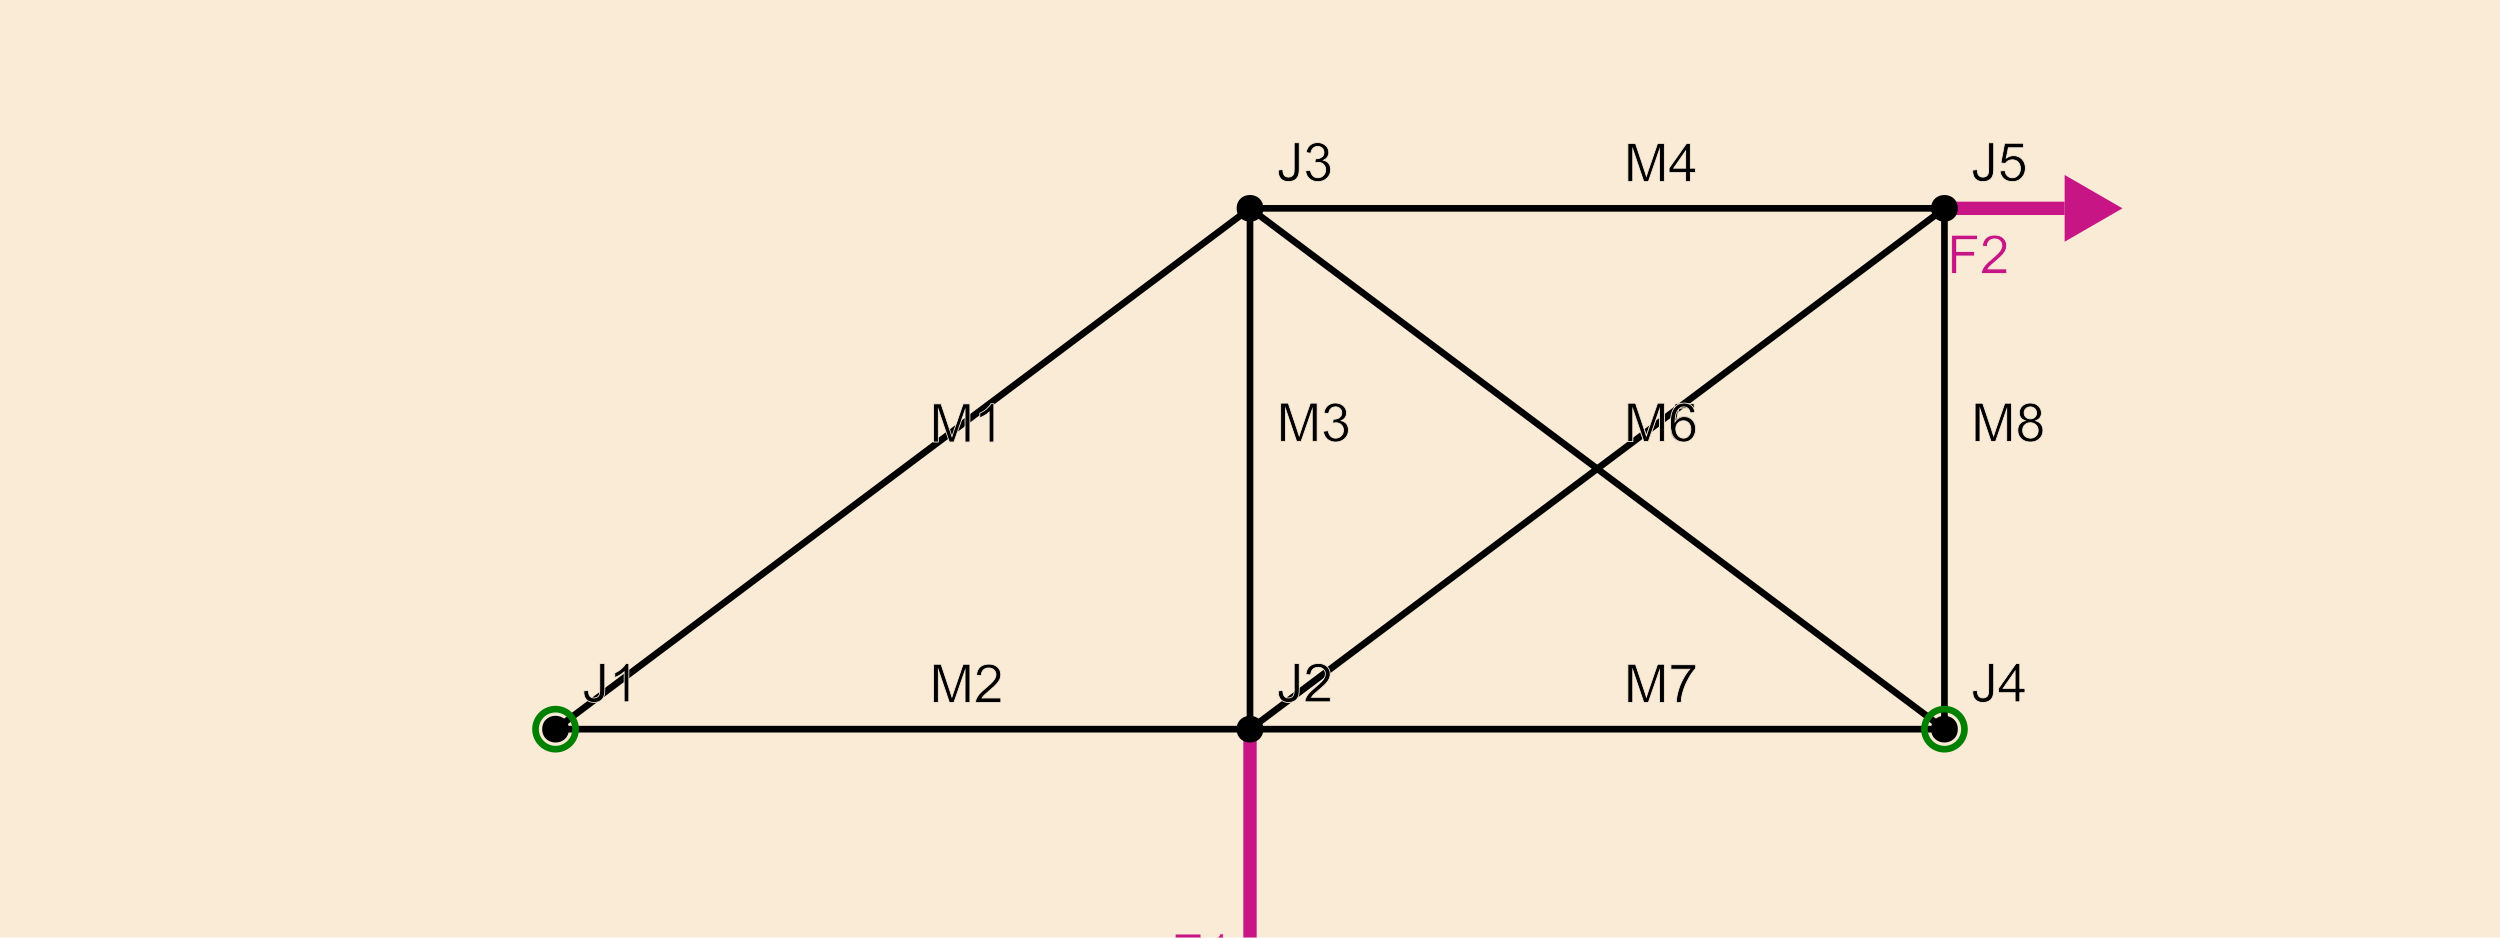 <?xml version="1.0" encoding="UTF-8"?>
<svg xmlns="http://www.w3.org/2000/svg" xmlns:xlink="http://www.w3.org/1999/xlink" width="749.063pt" height="280.899pt" viewBox="0 0 749.063 280.899" version="1.1">
<g id="surface181">
<rect x="0" y="0" width="749.063" height="280.899" style="fill:rgb(98.039%,92.157%,84.314%);fill-opacity:1;stroke:none;"/>
<path style="fill:none;stroke-width:2;stroke-linecap:butt;stroke-linejoin:miter;stroke:rgb(0%,0%,0%);stroke-opacity:1;stroke-miterlimit:10;" d="M 166.457 218.477 L 374.531 62.422 "/>
<path style="fill:none;stroke-width:2;stroke-linecap:butt;stroke-linejoin:miter;stroke:rgb(0%,0%,0%);stroke-opacity:1;stroke-miterlimit:10;" d="M 166.457 218.477 L 374.531 218.477 "/>
<path style="fill:none;stroke-width:2;stroke-linecap:butt;stroke-linejoin:miter;stroke:rgb(0%,0%,0%);stroke-opacity:1;stroke-miterlimit:10;" d="M 374.531 218.477 L 374.531 62.422 "/>
<path style="fill:none;stroke-width:2;stroke-linecap:butt;stroke-linejoin:miter;stroke:rgb(0%,0%,0%);stroke-opacity:1;stroke-miterlimit:10;" d="M 374.531 62.422 L 582.605 62.422 "/>
<path style="fill:none;stroke-width:2;stroke-linecap:butt;stroke-linejoin:miter;stroke:rgb(0%,0%,0%);stroke-opacity:1;stroke-miterlimit:10;" d="M 374.531 62.422 L 582.605 218.477 "/>
<path style="fill:none;stroke-width:2;stroke-linecap:butt;stroke-linejoin:miter;stroke:rgb(0%,0%,0%);stroke-opacity:1;stroke-miterlimit:10;" d="M 374.531 218.477 L 582.605 62.422 "/>
<path style="fill:none;stroke-width:2;stroke-linecap:butt;stroke-linejoin:miter;stroke:rgb(0%,0%,0%);stroke-opacity:1;stroke-miterlimit:10;" d="M 374.531 218.477 L 582.605 218.477 "/>
<path style="fill:none;stroke-width:2;stroke-linecap:butt;stroke-linejoin:miter;stroke:rgb(0%,0%,0%);stroke-opacity:1;stroke-miterlimit:10;" d="M 582.605 218.477 L 582.605 62.422 "/>
<path style="fill:none;stroke-width:4;stroke-linecap:butt;stroke-linejoin:miter;stroke:rgb(78.039%,8.235%,52.157%);stroke-opacity:1;stroke-miterlimit:10;" d="M 374.531 218.477 L 374.531 307.824 "/>
<path style="fill:none;stroke-width:4;stroke-linecap:butt;stroke-linejoin:miter;stroke:rgb(78.039%,8.235%,52.157%);stroke-opacity:1;stroke-miterlimit:10;" d="M 582.605 62.422 L 618.617 62.422 "/>
<path style=" stroke:none;fill-rule:nonzero;fill:rgb(78.039%,8.235%,52.157%);fill-opacity:1;" d="M 618.617 52.422 L 635.938 62.422 L 618.617 72.422 "/>
<path style="fill:none;stroke-width:2;stroke-linecap:butt;stroke-linejoin:miter;stroke:rgb(0%,50.196%,0%);stroke-opacity:1;stroke-miterlimit:10;" d="M 172.457 218.477 C 172.457 221.789 169.773 224.477 166.457 224.477 C 163.145 224.477 160.457 221.789 160.457 218.477 C 160.457 215.164 163.145 212.477 166.457 212.477 C 169.773 212.477 172.457 215.164 172.457 218.477 "/>
<path style="fill:none;stroke-width:2;stroke-linecap:butt;stroke-linejoin:miter;stroke:rgb(0%,50.196%,0%);stroke-opacity:1;stroke-miterlimit:10;" d="M 588.605 218.477 C 588.605 221.789 585.918 224.477 582.605 224.477 C 579.293 224.477 576.605 221.789 576.605 218.477 C 576.605 215.164 579.293 212.477 582.605 212.477 C 585.918 212.477 588.605 215.164 588.605 218.477 "/>
<path style=" stroke:none;fill-rule:nonzero;fill:rgb(0%,0%,0%);fill-opacity:1;" d="M 170.457 218.477 C 170.457 223.809 162.457 223.809 162.457 218.477 C 162.457 213.145 170.457 213.145 170.457 218.477 "/>
<path style=" stroke:none;fill-rule:nonzero;fill:rgb(0%,0%,0%);fill-opacity:1;" d="M 378.531 218.477 C 378.531 223.809 370.531 223.809 370.531 218.477 C 370.531 213.145 378.531 213.145 378.531 218.477 "/>
<path style=" stroke:none;fill-rule:nonzero;fill:rgb(0%,0%,0%);fill-opacity:1;" d="M 378.531 62.422 C 378.531 67.754 370.531 67.754 370.531 62.422 C 370.531 57.09 378.531 57.09 378.531 62.422 "/>
<path style=" stroke:none;fill-rule:nonzero;fill:rgb(0%,0%,0%);fill-opacity:1;" d="M 586.605 218.477 C 586.605 223.809 578.605 223.809 578.605 218.477 C 578.605 213.145 586.605 213.145 586.605 218.477 "/>
<path style=" stroke:none;fill-rule:nonzero;fill:rgb(0%,0%,0%);fill-opacity:1;" d="M 586.605 62.422 C 586.605 67.754 578.605 67.754 578.605 62.422 C 578.605 57.09 586.605 57.09 586.605 62.422 "/>
<path style="fill-rule:nonzero;fill:rgb(0%,0%,0%);fill-opacity:1;stroke-width:0.25;stroke-linecap:butt;stroke-linejoin:miter;stroke:rgb(98.039%,92.157%,84.314%);stroke-opacity:1;stroke-miterlimit:10;" d="M 174.918 207.031 L 176.285 206.844 C 176.32 207.723 176.484 208.32 176.777 208.641 C 177.066 208.965 177.469 209.129 177.988 209.125 C 178.367 209.129 178.695 209.039 178.973 208.863 C 179.246 208.691 179.438 208.457 179.543 208.152 C 179.645 207.855 179.695 207.375 179.699 206.719 L 179.699 198.828 L 181.215 198.828 L 181.215 206.633 C 181.211 207.594 181.098 208.336 180.867 208.859 C 180.633 209.387 180.266 209.789 179.766 210.062 C 179.262 210.34 178.672 210.473 177.996 210.477 C 176.988 210.473 176.219 210.188 175.688 209.609 C 175.152 209.035 174.895 208.176 174.918 207.031 Z M 188.418 210.281 L 187.012 210.281 L 187.012 201.32 C 186.668 201.648 186.227 201.969 185.68 202.289 C 185.129 202.613 184.633 202.855 184.199 203.016 L 184.199 201.656 C 184.98 201.289 185.668 200.844 186.262 200.312 C 186.848 199.789 187.266 199.277 187.512 198.781 L 188.418 198.781 Z M 191.355 210.281 "/>
<path style="fill-rule:nonzero;fill:rgb(0%,0%,0%);fill-opacity:1;stroke-width:0.25;stroke-linecap:butt;stroke-linejoin:miter;stroke:rgb(98.039%,92.157%,84.314%);stroke-opacity:1;stroke-miterlimit:10;" d="M 382.992 207.031 L 384.359 206.844 C 384.395 207.723 384.559 208.32 384.852 208.641 C 385.141 208.965 385.543 209.129 386.062 209.125 C 386.441 209.129 386.77 209.039 387.047 208.863 C 387.32 208.691 387.512 208.457 387.617 208.152 C 387.719 207.855 387.77 207.375 387.773 206.719 L 387.773 198.828 L 389.289 198.828 L 389.289 206.633 C 389.285 207.594 389.172 208.336 388.941 208.859 C 388.707 209.387 388.34 209.789 387.84 210.062 C 387.336 210.34 386.746 210.473 386.07 210.477 C 385.062 210.473 384.293 210.188 383.762 209.609 C 383.227 209.035 382.969 208.176 382.992 207.031 Z M 398.586 208.93 L 398.586 210.281 L 391.016 210.281 C 391.004 209.945 391.059 209.621 391.18 209.305 C 391.371 208.793 391.68 208.285 392.105 207.781 C 392.527 207.285 393.141 206.707 393.945 206.047 C 395.188 205.027 396.027 204.219 396.469 203.621 C 396.902 203.027 397.121 202.465 397.125 201.93 C 397.121 201.375 396.922 200.902 396.527 200.52 C 396.125 200.137 395.605 199.945 394.969 199.945 C 394.289 199.945 393.75 200.148 393.344 200.555 C 392.938 200.961 392.73 201.523 392.727 202.242 L 391.281 202.094 C 391.379 201.02 391.75 200.195 392.398 199.629 C 393.043 199.066 393.91 198.785 395 198.781 C 396.098 198.785 396.969 199.09 397.609 199.695 C 398.25 200.309 398.57 201.062 398.57 201.961 C 398.57 202.422 398.477 202.875 398.289 203.312 C 398.102 203.758 397.789 204.223 397.355 204.711 C 396.918 205.203 396.195 205.875 395.188 206.727 C 394.34 207.438 393.797 207.918 393.562 208.168 C 393.32 208.422 393.125 208.676 392.969 208.93 Z M 399.43 210.281 "/>
<path style="fill-rule:nonzero;fill:rgb(0%,0%,0%);fill-opacity:1;stroke-width:0.25;stroke-linecap:butt;stroke-linejoin:miter;stroke:rgb(98.039%,92.157%,84.314%);stroke-opacity:1;stroke-miterlimit:10;" d="M 382.992 50.969 L 384.359 50.781 C 384.395 51.66 384.559 52.258 384.852 52.578 C 385.141 52.902 385.543 53.066 386.062 53.062 C 386.441 53.066 386.77 52.977 387.047 52.801 C 387.32 52.629 387.512 52.395 387.617 52.09 C 387.719 51.793 387.77 51.312 387.773 50.656 L 387.773 42.766 L 389.289 42.766 L 389.289 50.57 C 389.285 51.531 389.172 52.273 388.941 52.797 C 388.707 53.324 388.34 53.727 387.84 54 C 387.336 54.277 386.746 54.41 386.07 54.414 C 385.062 54.41 384.293 54.125 383.762 53.547 C 383.227 52.973 382.969 52.113 382.992 50.969 Z M 391.203 51.195 L 392.609 51.008 C 392.77 51.805 393.043 52.379 393.434 52.73 C 393.816 53.082 394.289 53.258 394.852 53.258 C 395.508 53.258 396.066 53.031 396.527 52.57 C 396.98 52.117 397.211 51.547 397.211 50.867 C 397.211 50.223 397 49.691 396.578 49.27 C 396.156 48.852 395.617 48.641 394.969 48.641 C 394.699 48.641 394.371 48.695 393.977 48.797 L 394.133 47.562 C 394.223 47.574 394.297 47.582 394.359 47.578 C 394.953 47.582 395.492 47.426 395.977 47.109 C 396.453 46.801 396.695 46.316 396.695 45.664 C 396.695 45.148 396.52 44.723 396.172 44.383 C 395.82 44.047 395.371 43.879 394.82 43.875 C 394.273 43.879 393.816 44.051 393.453 44.391 C 393.086 44.738 392.852 45.254 392.75 45.938 L 391.344 45.688 C 391.512 44.746 391.902 44.016 392.516 43.496 C 393.121 42.98 393.879 42.723 394.789 42.719 C 395.41 42.723 395.984 42.855 396.516 43.121 C 397.039 43.391 397.441 43.758 397.723 44.219 C 397.996 44.684 398.137 45.176 398.141 45.695 C 398.137 46.191 398.004 46.641 397.742 47.047 C 397.473 47.453 397.078 47.777 396.562 48.016 C 397.234 48.176 397.762 48.5 398.141 48.988 C 398.512 49.484 398.699 50.102 398.703 50.836 C 398.699 51.84 398.336 52.688 397.609 53.379 C 396.879 54.074 395.957 54.418 394.844 54.422 C 393.836 54.418 393 54.121 392.34 53.523 C 391.672 52.926 391.293 52.148 391.203 51.195 Z M 399.43 54.219 "/>
<path style="fill-rule:nonzero;fill:rgb(0%,0%,0%);fill-opacity:1;stroke-width:0.25;stroke-linecap:butt;stroke-linejoin:miter;stroke:rgb(98.039%,92.157%,84.314%);stroke-opacity:1;stroke-miterlimit:10;" d="M 591.066 207.031 L 592.434 206.844 C 592.469 207.723 592.633 208.32 592.926 208.641 C 593.215 208.965 593.617 209.129 594.137 209.125 C 594.516 209.129 594.844 209.039 595.121 208.863 C 595.395 208.691 595.586 208.457 595.691 208.152 C 595.793 207.855 595.844 207.375 595.848 206.719 L 595.848 198.828 L 597.363 198.828 L 597.363 206.633 C 597.359 207.594 597.246 208.336 597.016 208.859 C 596.781 209.387 596.414 209.789 595.914 210.062 C 595.41 210.34 594.82 210.473 594.145 210.477 C 593.137 210.473 592.367 210.188 591.836 209.609 C 591.301 209.035 591.043 208.176 591.066 207.031 Z M 603.777 210.281 L 603.777 207.539 L 598.809 207.539 L 598.809 206.25 L 604.035 198.828 L 605.184 198.828 L 605.184 206.25 L 606.73 206.25 L 606.73 207.539 L 605.184 207.539 L 605.184 210.281 Z M 603.777 206.25 L 603.777 201.086 L 600.191 206.25 Z M 607.504 210.281 "/>
<path style="fill-rule:nonzero;fill:rgb(0%,0%,0%);fill-opacity:1;stroke-width:0.25;stroke-linecap:butt;stroke-linejoin:miter;stroke:rgb(98.039%,92.157%,84.314%);stroke-opacity:1;stroke-miterlimit:10;" d="M 591.066 50.977 L 592.434 50.789 C 592.469 51.668 592.633 52.266 592.926 52.586 C 593.215 52.91 593.617 53.074 594.137 53.07 C 594.516 53.074 594.844 52.984 595.121 52.809 C 595.395 52.637 595.586 52.402 595.691 52.098 C 595.793 51.801 595.844 51.32 595.848 50.664 L 595.848 42.773 L 597.363 42.773 L 597.363 50.578 C 597.359 51.539 597.246 52.281 597.016 52.805 C 596.781 53.332 596.414 53.734 595.914 54.008 C 595.41 54.285 594.82 54.418 594.145 54.422 C 593.137 54.418 592.367 54.133 591.836 53.555 C 591.301 52.98 591.043 52.121 591.066 50.977 Z M 599.27 51.227 L 600.746 51.102 C 600.852 51.824 601.105 52.363 601.508 52.723 C 601.902 53.086 602.383 53.266 602.949 53.266 C 603.621 53.266 604.195 53.012 604.668 52.5 C 605.133 51.992 605.367 51.316 605.371 50.469 C 605.367 49.672 605.141 49.039 604.695 48.57 C 604.242 48.109 603.652 47.875 602.926 47.875 C 602.469 47.875 602.062 47.98 601.699 48.184 C 601.332 48.395 601.043 48.66 600.84 48.984 L 599.52 48.812 L 600.629 42.93 L 606.324 42.93 L 606.324 44.273 L 601.754 44.273 L 601.137 47.352 C 601.824 46.875 602.543 46.633 603.301 46.633 C 604.297 46.633 605.141 46.98 605.832 47.672 C 606.516 48.367 606.859 49.258 606.863 50.344 C 606.859 51.383 606.559 52.277 605.957 53.031 C 605.219 53.957 604.215 54.418 602.949 54.422 C 601.902 54.418 601.055 54.129 600.398 53.547 C 599.738 52.965 599.359 52.191 599.27 51.227 Z M 607.504 54.227 "/>
<path style="fill-rule:nonzero;fill:rgb(0%,0%,0%);fill-opacity:1;stroke-width:0.25;stroke-linecap:butt;stroke-linejoin:miter;stroke:rgb(98.039%,92.157%,84.314%);stroke-opacity:1;stroke-miterlimit:10;" d="M 279.684 132.449 L 279.684 120.996 L 281.965 120.996 L 284.676 129.105 C 284.922 129.863 285.105 130.43 285.223 130.801 C 285.352 130.387 285.555 129.773 285.832 128.965 L 288.574 120.996 L 290.613 120.996 L 290.613 132.449 L 289.152 132.449 L 289.152 122.863 L 285.824 132.449 L 284.457 132.449 L 281.145 122.699 L 281.145 132.449 Z M 297.785 132.449 L 296.379 132.449 L 296.379 123.488 C 296.035 123.816 295.594 124.137 295.047 124.457 C 294.496 124.781 294 125.023 293.566 125.184 L 293.566 123.824 C 294.348 123.457 295.035 123.012 295.629 122.48 C 296.215 121.957 296.633 121.445 296.879 120.949 L 297.785 120.949 Z M 300.723 132.449 "/>
<path style="fill-rule:nonzero;fill:rgb(0%,0%,0%);fill-opacity:1;stroke-width:0.25;stroke-linecap:butt;stroke-linejoin:miter;stroke:rgb(98.039%,92.157%,84.314%);stroke-opacity:1;stroke-miterlimit:10;" d="M 279.684 210.477 L 279.684 199.023 L 281.965 199.023 L 284.676 207.133 C 284.922 207.891 285.105 208.457 285.223 208.828 C 285.352 208.414 285.555 207.801 285.832 206.992 L 288.574 199.023 L 290.613 199.023 L 290.613 210.477 L 289.152 210.477 L 289.152 200.891 L 285.824 210.477 L 284.457 210.477 L 281.145 200.727 L 281.145 210.477 Z M 299.879 209.125 L 299.879 210.477 L 292.309 210.477 C 292.297 210.141 292.352 209.816 292.473 209.5 C 292.664 208.988 292.973 208.48 293.398 207.977 C 293.82 207.48 294.434 206.902 295.238 206.242 C 296.48 205.223 297.32 204.414 297.762 203.816 C 298.195 203.223 298.414 202.66 298.418 202.125 C 298.414 201.57 298.215 201.098 297.82 200.715 C 297.418 200.332 296.898 200.141 296.262 200.141 C 295.582 200.141 295.043 200.344 294.637 200.75 C 294.23 201.156 294.023 201.719 294.02 202.438 L 292.574 202.289 C 292.672 201.215 293.043 200.391 293.691 199.824 C 294.336 199.262 295.203 198.98 296.293 198.977 C 297.391 198.98 298.262 199.285 298.902 199.891 C 299.543 200.504 299.863 201.258 299.863 202.156 C 299.863 202.617 299.77 203.07 299.582 203.508 C 299.395 203.953 299.082 204.418 298.648 204.906 C 298.211 205.398 297.488 206.07 296.48 206.922 C 295.633 207.633 295.09 208.113 294.855 208.363 C 294.613 208.617 294.418 208.871 294.262 209.125 Z M 300.723 210.477 "/>
<path style="fill-rule:nonzero;fill:rgb(0%,0%,0%);fill-opacity:1;stroke-width:0.25;stroke-linecap:butt;stroke-linejoin:miter;stroke:rgb(98.039%,92.157%,84.314%);stroke-opacity:1;stroke-miterlimit:10;" d="M 383.719 132.246 L 383.719 120.793 L 386 120.793 L 388.711 128.902 C 388.957 129.66 389.141 130.227 389.258 130.598 C 389.387 130.184 389.59 129.57 389.867 128.762 L 392.609 120.793 L 394.648 120.793 L 394.648 132.246 L 393.188 132.246 L 393.188 122.66 L 389.859 132.246 L 388.492 132.246 L 385.18 122.496 L 385.18 132.246 Z M 396.531 129.223 L 397.938 129.035 C 398.098 129.832 398.371 130.406 398.762 130.758 C 399.145 131.109 399.617 131.285 400.18 131.285 C 400.836 131.285 401.395 131.059 401.855 130.598 C 402.309 130.145 402.539 129.574 402.539 128.895 C 402.539 128.25 402.328 127.719 401.906 127.297 C 401.484 126.879 400.945 126.668 400.297 126.668 C 400.027 126.668 399.699 126.723 399.305 126.824 L 399.461 125.59 C 399.551 125.602 399.625 125.609 399.688 125.605 C 400.281 125.609 400.82 125.453 401.305 125.137 C 401.781 124.828 402.023 124.344 402.023 123.691 C 402.023 123.176 401.848 122.75 401.5 122.41 C 401.148 122.074 400.699 121.906 400.148 121.902 C 399.602 121.906 399.145 122.078 398.781 122.418 C 398.414 122.766 398.18 123.281 398.078 123.965 L 396.672 123.715 C 396.84 122.773 397.23 122.043 397.844 121.523 C 398.449 121.008 399.207 120.75 400.117 120.746 C 400.738 120.75 401.312 120.883 401.844 121.148 C 402.367 121.418 402.77 121.785 403.051 122.246 C 403.324 122.711 403.465 123.203 403.469 123.723 C 403.465 124.219 403.332 124.668 403.07 125.074 C 402.801 125.48 402.406 125.805 401.891 126.043 C 402.562 126.203 403.09 126.527 403.469 127.016 C 403.84 127.512 404.027 128.129 404.031 128.863 C 404.027 129.867 403.664 130.715 402.938 131.406 C 402.207 132.102 401.285 132.445 400.172 132.449 C 399.164 132.445 398.328 132.148 397.668 131.551 C 397 130.953 396.621 130.176 396.531 129.223 Z M 404.758 132.246 "/>
<path style="fill-rule:nonzero;fill:rgb(0%,0%,0%);fill-opacity:1;stroke-width:0.25;stroke-linecap:butt;stroke-linejoin:miter;stroke:rgb(98.039%,92.157%,84.314%);stroke-opacity:1;stroke-miterlimit:10;" d="M 487.754 54.422 L 487.754 42.969 L 490.035 42.969 L 492.746 51.078 C 492.992 51.836 493.176 52.402 493.293 52.773 C 493.422 52.359 493.625 51.746 493.902 50.938 L 496.645 42.969 L 498.684 42.969 L 498.684 54.422 L 497.223 54.422 L 497.223 44.836 L 493.895 54.422 L 492.527 54.422 L 489.215 44.672 L 489.215 54.422 Z M 505.066 54.422 L 505.066 51.68 L 500.098 51.68 L 500.098 50.391 L 505.324 42.969 L 506.473 42.969 L 506.473 50.391 L 508.02 50.391 L 508.02 51.68 L 506.473 51.68 L 506.473 54.422 Z M 505.066 50.391 L 505.066 45.227 L 501.48 50.391 Z M 508.793 54.422 "/>
<path style="fill-rule:nonzero;fill:rgb(0%,0%,0%);fill-opacity:1;stroke-width:0.25;stroke-linecap:butt;stroke-linejoin:miter;stroke:rgb(98.039%,92.157%,84.314%);stroke-opacity:1;stroke-miterlimit:10;" d="M 487.754 132.254 L 487.754 120.801 L 490.035 120.801 L 492.746 128.91 C 492.992 129.668 493.176 130.234 493.293 130.605 C 493.422 130.191 493.625 129.578 493.902 128.77 L 496.645 120.801 L 498.684 120.801 L 498.684 132.254 L 497.223 132.254 L 497.223 122.668 L 493.895 132.254 L 492.527 132.254 L 489.215 122.504 L 489.215 132.254 Z M 500.559 129.254 L 502.035 129.129 C 502.141 129.852 502.395 130.391 502.797 130.75 C 503.191 131.113 503.672 131.293 504.238 131.293 C 504.91 131.293 505.484 131.039 505.957 130.527 C 506.422 130.02 506.656 129.344 506.66 128.496 C 506.656 127.699 506.43 127.066 505.984 126.598 C 505.531 126.137 504.941 125.902 504.215 125.902 C 503.758 125.902 503.352 126.008 502.988 126.211 C 502.621 126.422 502.332 126.688 502.129 127.012 L 500.809 126.84 L 501.918 120.957 L 507.613 120.957 L 507.613 122.301 L 503.043 122.301 L 502.426 125.379 C 503.113 124.902 503.832 124.66 504.59 124.66 C 505.586 124.66 506.43 125.008 507.121 125.699 C 507.805 126.395 508.148 127.285 508.152 128.371 C 508.148 129.41 507.848 130.305 507.246 131.059 C 506.508 131.984 505.504 132.445 504.238 132.449 C 503.191 132.445 502.344 132.156 501.688 131.574 C 501.027 130.992 500.648 130.219 500.559 129.254 Z M 508.793 132.254 "/>
<path style="fill-rule:nonzero;fill:rgb(0%,0%,0%);fill-opacity:1;stroke-width:0.25;stroke-linecap:butt;stroke-linejoin:miter;stroke:rgb(98.039%,92.157%,84.314%);stroke-opacity:1;stroke-miterlimit:10;" d="M 487.754 132.254 L 487.754 120.801 L 490.035 120.801 L 492.746 128.91 C 492.992 129.668 493.176 130.234 493.293 130.605 C 493.422 130.191 493.625 129.578 493.902 128.77 L 496.645 120.801 L 498.684 120.801 L 498.684 132.254 L 497.223 132.254 L 497.223 122.668 L 493.895 132.254 L 492.527 132.254 L 489.215 122.504 L 489.215 132.254 Z M 507.855 123.605 L 506.457 123.715 C 506.332 123.168 506.152 122.766 505.926 122.512 C 505.543 122.113 505.074 121.914 504.52 121.91 C 504.066 121.914 503.676 122.039 503.34 122.285 C 502.895 122.613 502.543 123.082 502.293 123.699 C 502.035 124.32 501.902 125.203 501.895 126.348 C 502.23 125.832 502.645 125.449 503.137 125.199 C 503.621 124.949 504.137 124.824 504.676 124.824 C 505.613 124.824 506.41 125.172 507.07 125.859 C 507.727 126.555 508.055 127.445 508.059 128.535 C 508.055 129.258 507.902 129.926 507.594 130.539 C 507.281 131.16 506.855 131.633 506.316 131.957 C 505.773 132.285 505.156 132.445 504.473 132.449 C 503.297 132.445 502.344 132.02 501.605 131.156 C 500.863 130.297 500.492 128.875 500.496 126.895 C 500.492 124.684 500.902 123.074 501.723 122.066 C 502.434 121.195 503.395 120.758 504.605 120.754 C 505.504 120.758 506.242 121.012 506.82 121.512 C 507.395 122.02 507.738 122.715 507.855 123.605 Z M 502.113 128.543 C 502.109 129.031 502.211 129.492 502.422 129.934 C 502.625 130.379 502.914 130.719 503.285 130.945 C 503.652 131.18 504.039 131.293 504.449 131.293 C 505.039 131.293 505.551 131.055 505.98 130.574 C 506.406 130.098 506.621 129.445 506.621 128.621 C 506.621 127.832 506.41 127.211 505.988 126.75 C 505.566 126.297 505.035 126.066 504.395 126.066 C 503.758 126.066 503.219 126.297 502.777 126.75 C 502.332 127.211 502.109 127.809 502.113 128.543 Z M 508.793 132.254 "/>
<path style="fill-rule:nonzero;fill:rgb(0%,0%,0%);fill-opacity:1;stroke-width:0.25;stroke-linecap:butt;stroke-linejoin:miter;stroke:rgb(98.039%,92.157%,84.314%);stroke-opacity:1;stroke-miterlimit:10;" d="M 487.754 210.477 L 487.754 199.023 L 490.035 199.023 L 492.746 207.133 C 492.992 207.891 493.176 208.457 493.293 208.828 C 493.422 208.414 493.625 207.801 493.902 206.992 L 496.645 199.023 L 498.684 199.023 L 498.684 210.477 L 497.223 210.477 L 497.223 200.891 L 493.895 210.477 L 492.527 210.477 L 489.215 200.727 L 489.215 210.477 Z M 500.652 200.523 L 500.652 199.172 L 508.066 199.172 L 508.066 200.266 C 507.336 201.043 506.613 202.074 505.898 203.359 C 505.18 204.648 504.625 205.973 504.238 207.328 C 503.953 208.289 503.773 209.336 503.699 210.477 L 502.254 210.477 C 502.266 209.578 502.441 208.492 502.785 207.211 C 503.121 205.938 503.609 204.707 504.242 203.52 C 504.875 202.34 505.547 201.34 506.262 200.523 Z M 508.793 210.477 "/>
<path style="fill-rule:nonzero;fill:rgb(0%,0%,0%);fill-opacity:1;stroke-width:0.25;stroke-linecap:butt;stroke-linejoin:miter;stroke:rgb(98.039%,92.157%,84.314%);stroke-opacity:1;stroke-miterlimit:10;" d="M 591.793 132.254 L 591.793 120.801 L 594.074 120.801 L 596.785 128.91 C 597.031 129.668 597.215 130.234 597.332 130.605 C 597.461 130.191 597.664 129.578 597.941 128.77 L 600.684 120.801 L 602.723 120.801 L 602.723 132.254 L 601.262 132.254 L 601.262 122.668 L 597.934 132.254 L 596.566 132.254 L 593.254 122.504 L 593.254 132.254 Z M 606.762 126.043 C 606.176 125.832 605.742 125.527 605.465 125.129 C 605.18 124.734 605.039 124.262 605.043 123.707 C 605.039 122.875 605.34 122.176 605.941 121.605 C 606.539 121.043 607.336 120.758 608.332 120.754 C 609.328 120.758 610.133 121.047 610.746 121.625 C 611.352 122.207 611.656 122.914 611.66 123.746 C 611.656 124.277 611.516 124.742 611.242 125.133 C 610.961 125.531 610.539 125.832 609.973 126.043 C 610.672 126.273 611.207 126.645 611.578 127.152 C 611.941 127.664 612.125 128.273 612.129 128.98 C 612.125 129.961 611.777 130.785 611.09 131.449 C 610.395 132.117 609.484 132.445 608.355 132.449 C 607.223 132.445 606.312 132.113 605.621 131.445 C 604.926 130.777 604.578 129.945 604.582 128.941 C 604.578 128.199 604.766 127.574 605.148 127.07 C 605.523 126.57 606.062 126.227 606.762 126.043 Z M 606.48 123.66 C 606.477 124.203 606.652 124.645 607.004 124.988 C 607.352 125.332 607.805 125.504 608.363 125.504 C 608.902 125.504 609.344 125.336 609.695 124.992 C 610.039 124.656 610.215 124.238 610.215 123.738 C 610.215 123.227 610.035 122.793 609.68 122.438 C 609.32 122.09 608.875 121.914 608.348 121.91 C 607.809 121.914 607.363 122.086 607.012 122.426 C 606.652 122.773 606.477 123.184 606.48 123.66 Z M 606.027 128.949 C 606.023 129.352 606.121 129.742 606.312 130.113 C 606.5 130.492 606.781 130.781 607.16 130.984 C 607.531 131.191 607.934 131.293 608.371 131.293 C 609.039 131.293 609.594 131.078 610.035 130.645 C 610.469 130.215 610.688 129.664 610.691 128.996 C 610.688 128.32 610.465 127.762 610.016 127.316 C 609.562 126.875 608.996 126.652 608.324 126.652 C 607.66 126.652 607.113 126.871 606.68 127.309 C 606.242 127.746 606.023 128.293 606.027 128.949 Z M 612.832 132.254 "/>
<path style="fill-rule:nonzero;fill:rgb(78.039%,8.235%,52.157%);fill-opacity:1;stroke-width:0.25;stroke-linecap:butt;stroke-linejoin:miter;stroke:rgb(98.039%,92.157%,84.314%);stroke-opacity:1;stroke-miterlimit:10;" d="M 352.109 291.309 L 352.109 279.855 L 359.836 279.855 L 359.836 281.207 L 353.625 281.207 L 353.625 284.754 L 359 284.754 L 359 286.105 L 353.625 286.105 L 353.625 291.309 Z M 366.531 291.309 L 365.125 291.309 L 365.125 282.348 C 364.781 282.676 364.34 282.996 363.793 283.316 C 363.242 283.641 362.746 283.883 362.312 284.043 L 362.312 282.684 C 363.094 282.316 363.781 281.871 364.375 281.34 C 364.961 280.816 365.379 280.305 365.625 279.809 L 366.531 279.809 Z M 369.469 291.309 "/>
<path style="fill-rule:nonzero;fill:rgb(78.039%,8.235%,52.157%);fill-opacity:1;stroke-width:0.25;stroke-linecap:butt;stroke-linejoin:miter;stroke:rgb(98.039%,92.157%,84.314%);stroke-opacity:1;stroke-miterlimit:10;" d="M 584.758 81.922 L 584.758 70.469 L 592.484 70.469 L 592.484 71.82 L 586.273 71.82 L 586.273 75.367 L 591.648 75.367 L 591.648 76.719 L 586.273 76.719 L 586.273 81.922 Z M 601.273 80.57 L 601.273 81.922 L 593.703 81.922 C 593.691 81.586 593.746 81.262 593.867 80.945 C 594.059 80.434 594.367 79.926 594.793 79.422 C 595.215 78.926 595.828 78.348 596.633 77.688 C 597.875 76.668 598.715 75.859 599.156 75.262 C 599.59 74.668 599.809 74.105 599.812 73.57 C 599.809 73.016 599.609 72.543 599.215 72.16 C 598.812 71.777 598.293 71.586 597.656 71.586 C 596.977 71.586 596.438 71.789 596.031 72.195 C 595.625 72.602 595.418 73.164 595.414 73.883 L 593.969 73.734 C 594.066 72.66 594.438 71.836 595.086 71.27 C 595.73 70.707 596.598 70.426 597.688 70.422 C 598.785 70.426 599.656 70.73 600.297 71.336 C 600.938 71.949 601.258 72.703 601.258 73.602 C 601.258 74.062 601.164 74.516 600.977 74.953 C 600.789 75.398 600.477 75.863 600.043 76.352 C 599.605 76.844 598.883 77.516 597.875 78.367 C 597.027 79.078 596.484 79.559 596.25 79.809 C 596.008 80.062 595.812 80.316 595.656 80.57 Z M 602.117 81.922 "/>
</g>
</svg>
